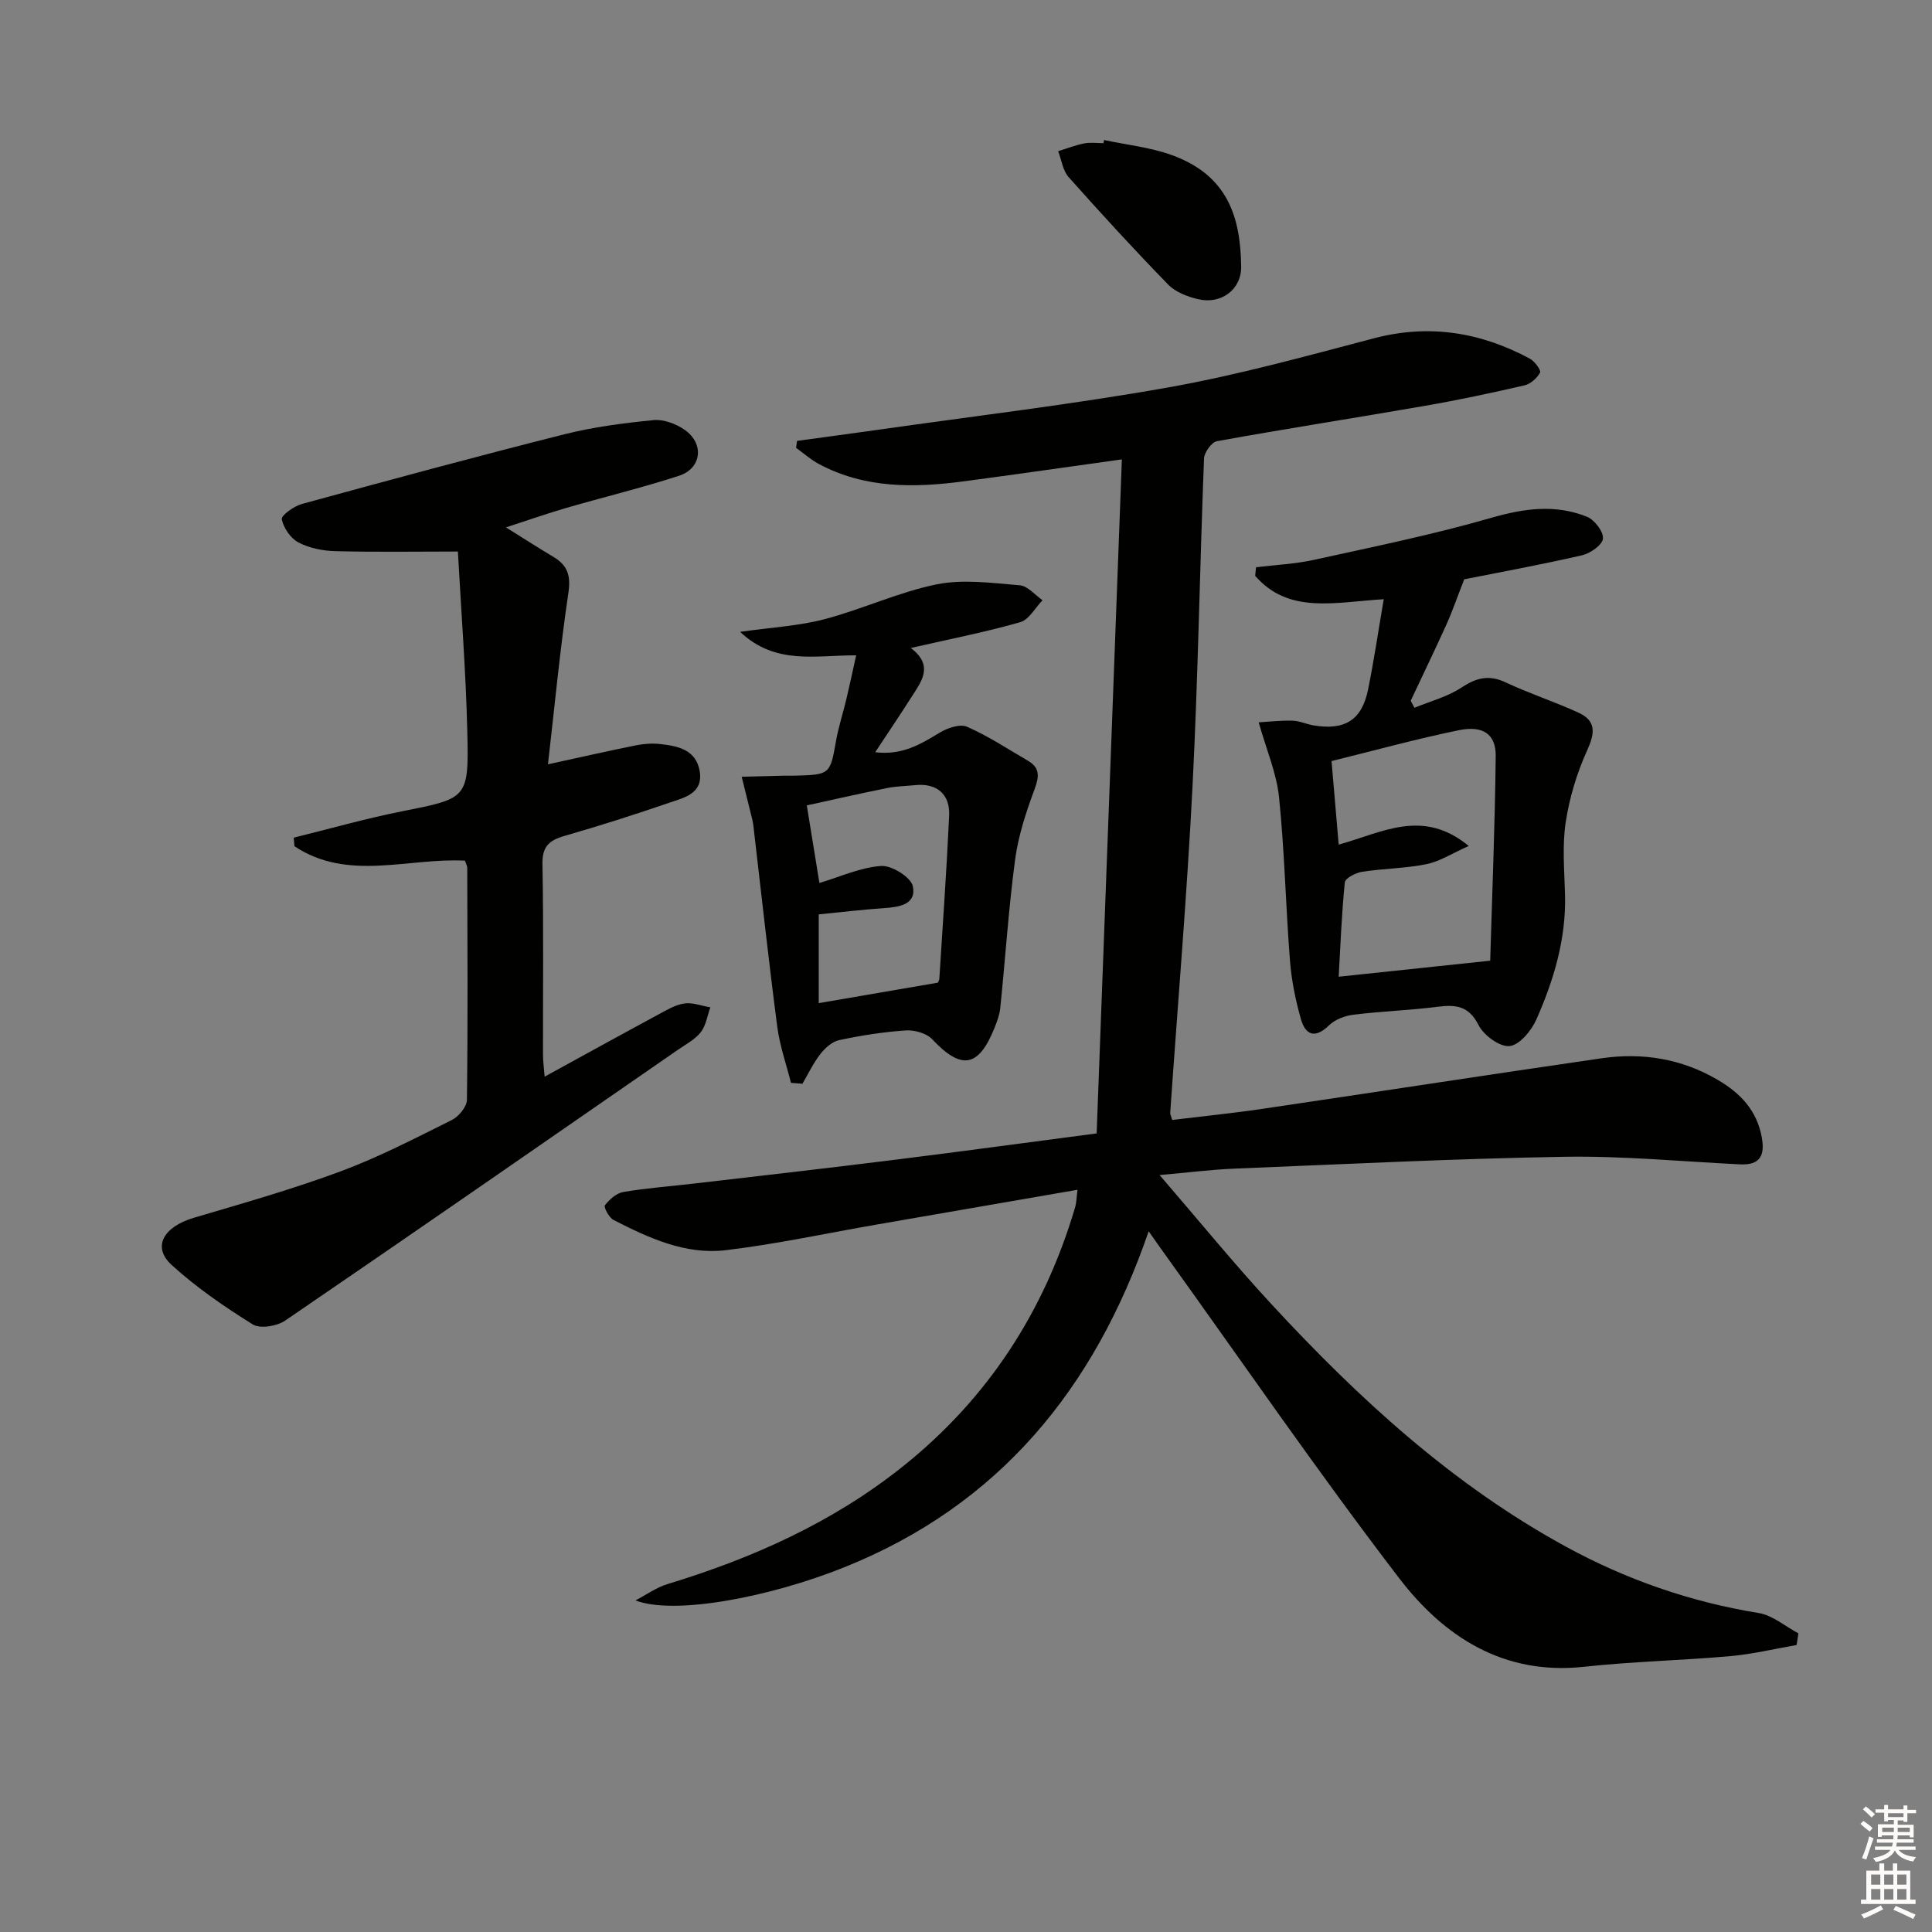 <svg enable-background="new 0 0 400 400" viewBox="0 0 400 400" xmlns="http://www.w3.org/2000/svg"><rect x="0" y="0" width="400" height="400" fill="#808080" stroke="none"/><g fill="#010100"><path d="m227.05 234.66c1.75-46.73 3.48-93.04 5.22-139.55-11.32 1.58-21.95 3.11-32.61 4.53-10.35 1.38-20.6 1.54-30.17-3.6-1.67-.9-3.12-2.2-4.67-3.32.07-.48.13-.96.2-1.44 5.61-.77 11.23-1.51 16.84-2.31 20.06-2.86 40.2-5.23 60.13-8.78 14.32-2.55 28.42-6.46 42.51-10.16 11.44-3 22.06-1.24 32.25 4.23 1 .54 2.36 2.41 2.1 2.88-.62 1.16-1.97 2.36-3.24 2.65-6.78 1.56-13.6 3.02-20.46 4.21-14.38 2.5-28.81 4.74-43.18 7.34-1.12.2-2.64 2.32-2.69 3.6-.88 22.61-1.23 45.24-2.38 67.84-1.15 22.56-3.06 45.07-4.62 67.61-.02.3.16.61.41 1.48 6.1-.74 12.32-1.36 18.49-2.27 23.49-3.46 46.95-7.1 70.45-10.5 8.44-1.22 16.54.09 24.04 4.49 4.67 2.74 8.06 6.31 9.08 11.84.69 3.73-.28 5.85-4.5 5.64-12.12-.6-24.25-1.77-36.36-1.57-22.76.38-45.51 1.53-68.27 2.45-4.74.19-9.46.8-15.54 1.33 8.2 9.51 15.42 18.37 23.16 26.74 18.04 19.51 37.48 37.39 61.04 50.24 12.51 6.82 25.73 11.4 39.83 13.7 2.9.47 5.5 2.76 8.23 4.21-.12.8-.25 1.61-.37 2.41-4.56.79-9.08 1.89-13.67 2.3-10.1.9-20.27 1.11-30.34 2.21-16.67 1.81-28.99-6.22-38.27-18.33-16.88-22.04-32.61-44.96-48.82-67.52-.86-1.19-1.69-2.39-3.05-4.32-11.21 32.64-31.03 56.77-63.12 69.61-15.28 6.12-35.03 9.93-43.13 6.82 2.21-1.15 4.31-2.68 6.65-3.39 17.64-5.36 34.24-12.79 48.74-24.38 17.57-14.04 29.26-32.06 35.62-53.58.31-1.05.31-2.19.5-3.67-14.09 2.44-27.77 4.81-41.46 7.18-10.45 1.81-20.85 4.07-31.37 5.33-8.33.99-15.93-2.53-23.21-6.25-.94-.48-2.09-2.67-1.8-3.04.93-1.21 2.38-2.52 3.8-2.76 4.91-.83 9.89-1.19 14.84-1.77 13.69-1.6 27.38-3.15 41.06-4.86 13.67-1.7 27.32-3.56 42.11-5.5z"/><path d="m96.26 178.19c-11.81-.62-24.26 4.37-35.3-2.99-.05-.59-.1-1.18-.15-1.77 7.45-1.84 14.85-3.95 22.38-5.45 13.61-2.71 13.9-2.56 13.56-16.54-.3-12.42-1.27-24.82-1.95-37.25-9.19 0-17.3.14-25.39-.08-2.58-.07-5.38-.62-7.63-1.81-1.62-.85-3.08-3-3.44-4.8-.16-.77 2.5-2.7 4.14-3.15 18.08-4.95 36.17-9.85 54.34-14.43 6.04-1.52 12.29-2.33 18.5-2.94 2.09-.2 4.67.77 6.45 2.02 4.09 2.87 3.5 7.98-1.18 9.5-7.71 2.5-15.61 4.42-23.41 6.68-3.8 1.1-7.53 2.42-12.43 4.01 3.89 2.43 6.86 4.33 9.88 6.14 2.93 1.76 3.58 3.91 3.04 7.48-1.75 11.78-2.86 23.65-4.22 35.43 6.65-1.45 12.43-2.76 18.23-3.93 1.61-.32 3.33-.44 4.95-.27 3.75.4 7.56 1.2 8.25 5.73s-3.22 5.37-6.25 6.41c-7.21 2.47-14.48 4.79-21.8 6.9-3.15.91-4.59 2.2-4.52 5.81.24 13.15.09 26.32.11 39.48 0 1.29.19 2.57.34 4.54 8.13-4.45 15.76-8.67 23.44-12.81 1.75-.94 3.56-2.05 5.46-2.34 1.72-.26 3.6.5 5.41.8-.63 1.74-.9 3.75-1.98 5.14-1.18 1.51-3.07 2.5-4.71 3.63-27.08 18.74-54.13 37.51-81.33 56.08-1.71 1.17-5.19 1.75-6.73.79-5.88-3.66-11.68-7.65-16.79-12.31-4.09-3.74-1.69-7.91 4.66-9.78 10.16-3 20.37-5.9 30.29-9.58 7.92-2.94 15.48-6.87 23.06-10.64 1.43-.71 3.11-2.74 3.13-4.18.21-15.99.11-31.98.07-47.97.01-.46-.27-.92-.48-1.55z"/><path d="m286.49 124.06c-10.12.61-19.67 3.16-26.62-4.84.06-.59.12-1.19.18-1.78 4.01-.49 8.08-.67 12-1.53 12.27-2.7 24.61-5.21 36.66-8.69 6.83-1.97 13.31-2.87 19.88-.22 1.55.63 3.43 3.09 3.28 4.52-.13 1.32-2.62 3.05-4.34 3.45-8.56 1.96-17.2 3.54-24.38 4.97-1.53 3.92-2.49 6.73-3.71 9.42-2.38 5.27-4.91 10.48-7.37 15.72.26.49.51.97.77 1.46 3.26-1.35 6.81-2.26 9.71-4.17 3.1-2.05 5.7-2.73 9.18-1.09 4.93 2.32 10.17 4.01 15.12 6.29 3.68 1.7 3.36 4.25 1.75 7.8-2.13 4.68-3.67 9.8-4.44 14.88-.74 4.89-.27 9.97-.14 14.97.25 9.14-2.31 17.65-5.92 25.83-1.03 2.33-3.5 5.32-5.56 5.53-2.04.21-5.35-2.23-6.43-4.36-2.05-4.04-4.78-4.25-8.54-3.77-5.76.73-11.58.92-17.34 1.63-1.78.22-3.83.99-5.08 2.21-2.9 2.83-4.87 2-5.81-1.3-1.13-3.95-1.95-8.06-2.27-12.15-.88-11.25-1.11-22.57-2.26-33.79-.51-4.98-2.61-9.81-4.21-15.5 2.04-.12 4.54-.41 7.02-.34 1.45.04 2.87.73 4.32.97 6.48 1.09 10-1.09 11.29-7.35 1.22-5.97 2.1-12.02 3.26-18.77zm22.04 74.84c.4-13.85.99-28.12 1.14-42.4.05-4.47-2.61-6.35-7.61-5.32-8.72 1.78-17.32 4.16-26.38 6.39.5 5.82.98 11.47 1.48 17.3 9.02-2.48 17.36-7.59 26.93.28-3.47 1.54-5.99 3.2-8.74 3.76-4.37.89-8.91.9-13.33 1.58-1.33.21-3.5 1.32-3.59 2.19-.66 6.56-.91 13.17-1.27 19.54 10.33-1.1 20.19-2.14 31.37-3.32z"/><path d="m163.76 224.19c-.97-3.88-2.33-7.71-2.84-11.64-1.8-13.81-3.31-27.67-4.93-41.5-.06-.49-.14-.99-.26-1.47-.71-2.92-1.44-5.84-2.17-8.76 2.89-.07 5.78-.15 8.66-.22.83-.02 1.67.02 2.5-.01 7.13-.2 7.15-.29 8.37-7.19.52-2.93 1.46-5.79 2.15-8.69.68-2.85 1.28-5.73 2.02-9.03-8.39-.04-16.67 2.08-24.03-4.86 6.53-.93 12.15-1.22 17.47-2.62 7.83-2.06 15.31-5.6 23.2-7.21 5.52-1.12 11.5-.28 17.23.19 1.65.13 3.15 2.01 4.72 3.09-1.53 1.57-2.8 4.02-4.63 4.55-7.14 2.04-14.46 3.47-22.65 5.34 4.91 3.71 2.13 7.03.02 10.34-2.3 3.62-4.71 7.18-7.39 11.24 5.52.68 9.37-1.63 13.33-4.04 1.61-.98 4.23-1.88 5.69-1.23 4.39 1.92 8.44 4.61 12.6 7.03 2.54 1.48 2.34 3.29 1.37 5.91-1.74 4.7-3.36 9.59-4.02 14.53-1.36 10.19-2.02 20.47-3.07 30.71-.15 1.46-.7 2.92-1.25 4.29-3.29 8.11-6.86 8.61-12.83 2.24-1.18-1.26-3.67-1.96-5.48-1.84-4.62.31-9.24 1.04-13.78 2-1.46.31-2.93 1.63-3.9 2.87-1.47 1.88-2.51 4.1-3.73 6.17-.78-.06-1.57-.13-2.37-.19zm5.89-41.38c4.31-1.28 8.49-3.23 12.79-3.52 2.19-.15 6.19 2.35 6.56 4.22.76 3.81-2.9 4.3-6.08 4.52-4.42.3-8.82.83-13.41 1.28v18.38c8.4-1.44 16.5-2.84 24.66-4.24.08-.2.29-.51.31-.82.71-11.25 1.51-22.5 2.03-33.76.21-4.48-2.6-6.76-6.97-6.32-1.97.2-3.97.22-5.9.61-5.69 1.15-11.35 2.44-16.6 3.59 1 6.21 1.8 11.09 2.61 16.06z"/><path d="m228.59 28.99c4.67 1 9.53 1.5 13.98 3.1 11.65 4.2 14.27 12.89 14.4 23.09.06 4.83-4.2 7.89-8.94 6.76-2.19-.52-4.65-1.46-6.16-3.01-7.06-7.25-13.9-14.7-20.62-22.26-1.21-1.36-1.47-3.56-2.17-5.37 1.8-.55 3.56-1.25 5.4-1.61 1.28-.25 2.65-.05 3.98-.05.04-.22.08-.43.13-.65z"/></g><path d="m385.2 377.6.6-.6c.6.4 1.3.9 1.9 1.5l-.6.7c-.8-.6-1.4-1.1-1.9-1.6zm.3 7.1c.6-1.4 1.1-2.9 1.5-4.5.3.1.6.3.9.4-.5 1.4-1 2.9-1.5 4.4zm.2-10.1.6-.6c.7.5 1.3 1.1 1.9 1.6l-.7.7c-.6-.6-1.2-1.2-1.8-1.7zm8.4-.8h.8v.9h1.8v.7h-1.8v1.8h-.8v-.3h-1.2v.9h3.3v2.6h-.8v-.4h-2.5c0 .3 0 .6-.1.8h3.4v.7h-3.5c0 .3-.1.6-.1.8h4v.7h-3.5c.7.9 1.9 1.3 3.6 1.5-.2.2-.4.5-.6.9-1.9-.3-3.2-1.1-3.8-2.3-.5 1.1-1.8 2-3.9 2.4-.2-.3-.4-.5-.6-.8 1.9-.4 3.1-.9 3.6-1.7h-3.2v-.7h3.5c.1-.2.1-.5.2-.8h-3.3v-.7h3.4c0-.2 0-.5 0-.8h-2.4v.3h-.8v-2.6h3.3v-.9h-1.2v.3h-.8v-1.8h-1.8v-.7h1.8v-.9h.8v.9h3.2zm-4.4 5.5h2.4c0-.3 0-.6 0-.9h-2.4zm1.2-3.1h3.2v-.8h-3.2zm4.4 2.2h-2.4v.9h2.5v-.9z" fill="#fcfbfa"/><path d="m389.2 385.8h.9v1.5h1.8v-1.5h.9v1.5h2.7v6h1.1v.9h-11.3v-.9h1.1v-6h2.7v-1.5zm.2 8.7.5.8c-1.2.6-2.5 1.3-4 1.9-.2-.3-.3-.6-.6-.8 1.6-.6 3-1.3 4.1-1.9zm-2-4.3h1.9v-2.1h-1.9zm0 3.1h1.9v-2.2h-1.9zm2.7-3.1h1.9v-2.1h-1.9zm0 3.1h1.9v-2.2h-1.9zm2.4 1.3c1.4.6 2.7 1.2 4.1 1.8l-.5.9c-1.5-.7-2.8-1.4-4.1-1.9zm2.2-6.5h-1.9v2.1h1.9zm-1.9 5.2h1.9v-2.2h-1.9z" fill="#fcfbfa"/></svg>